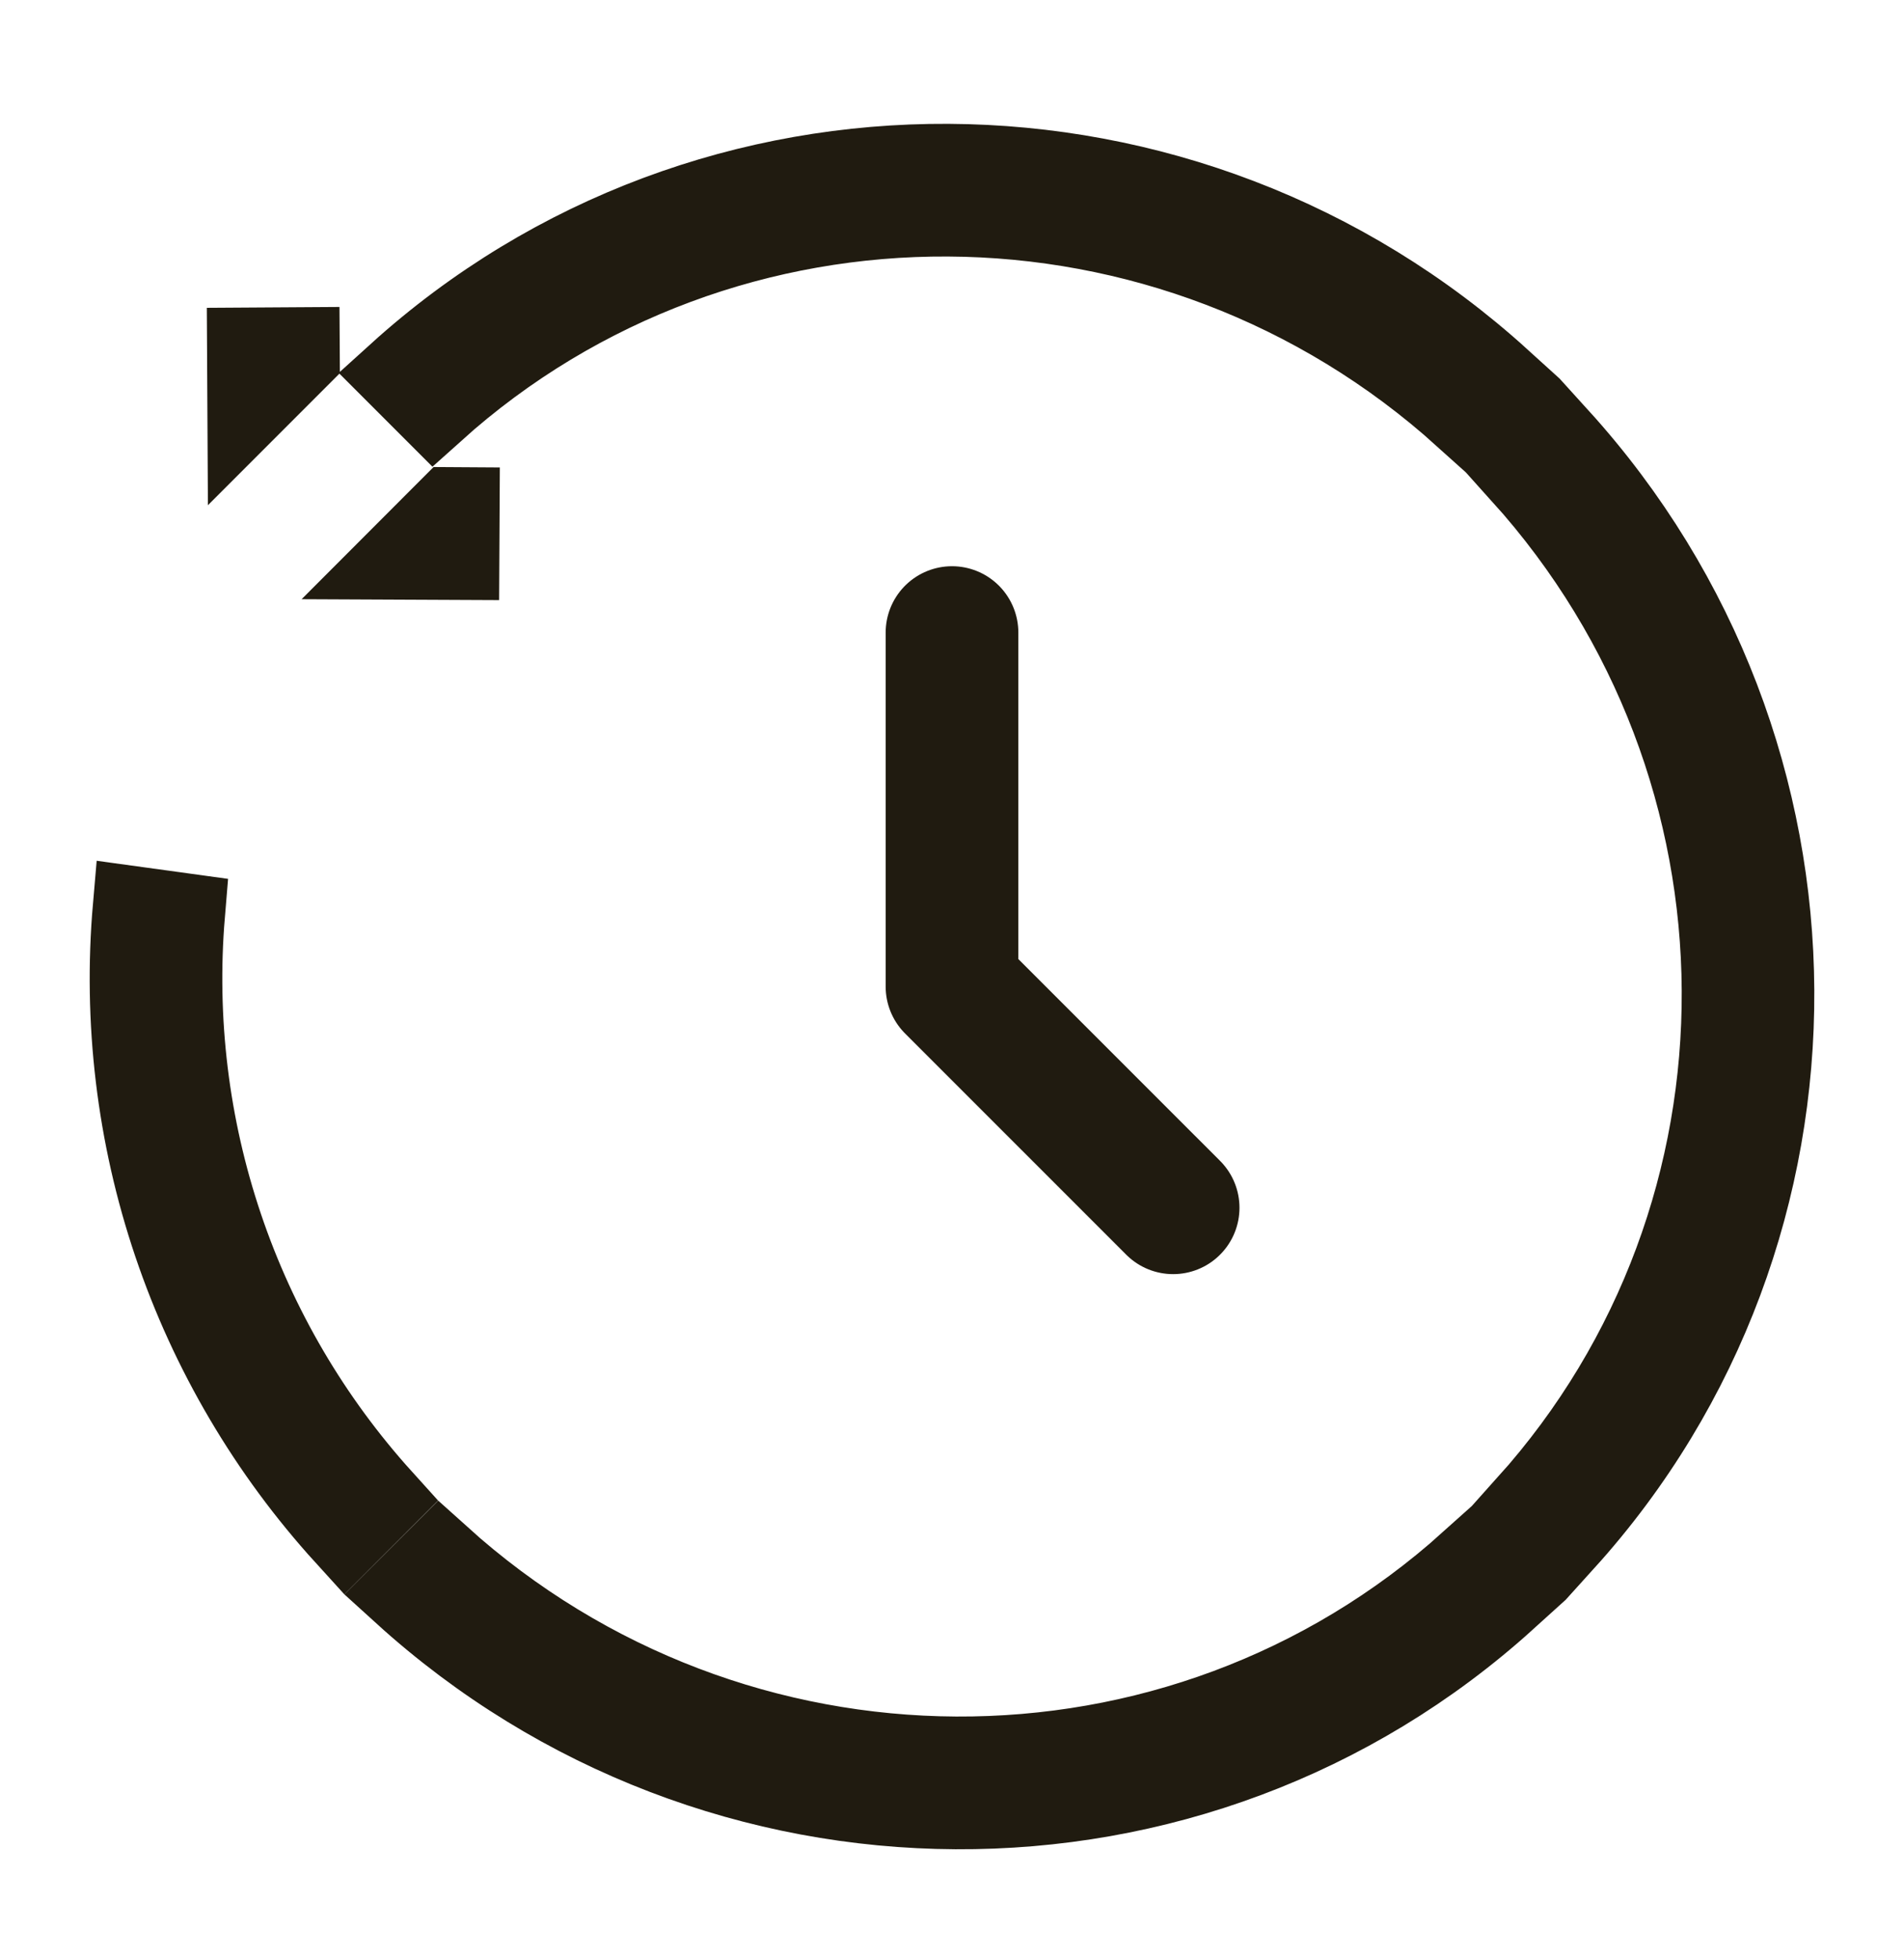 <svg width="35" height="36" viewBox="0 0 35 36" fill="none" xmlns="http://www.w3.org/2000/svg">
<path d="M17.5 11.623V18.127L21.565 22.191" stroke="#201B10" stroke-width="2.439" stroke-linecap="round" stroke-linejoin="round"/>
<path d="M8.082 28.606C13.485 33.48 21.673 33.519 27.023 28.709L27.687 29.373C21.965 34.556 13.182 34.504 7.418 29.269L8.082 28.606ZM28.643 8.043C33.878 13.808 33.928 22.591 28.748 28.313L28.084 27.649C32.894 22.299 32.855 14.109 27.98 8.706L28.643 8.043ZM3.386 16.794C3.224 18.737 3.461 20.695 4.087 22.547C4.712 24.399 5.711 26.099 7.018 27.544L6.355 28.207C4.946 26.658 3.869 24.833 3.197 22.844C2.525 20.856 2.275 18.752 2.456 16.666L3.386 16.794ZM8.434 9.334L8.429 10.273L7.345 10.268L8.279 9.333L8.434 9.334ZM7.314 6.879C13.035 1.698 21.818 1.749 27.583 6.983L26.92 7.646C21.517 2.773 13.327 2.733 7.977 7.542L7.314 6.879ZM5.496 6.548L4.562 7.482L4.556 6.401L5.495 6.395L5.496 6.548Z" stroke="#201B10" stroke-width="1.5"/>
</svg>
